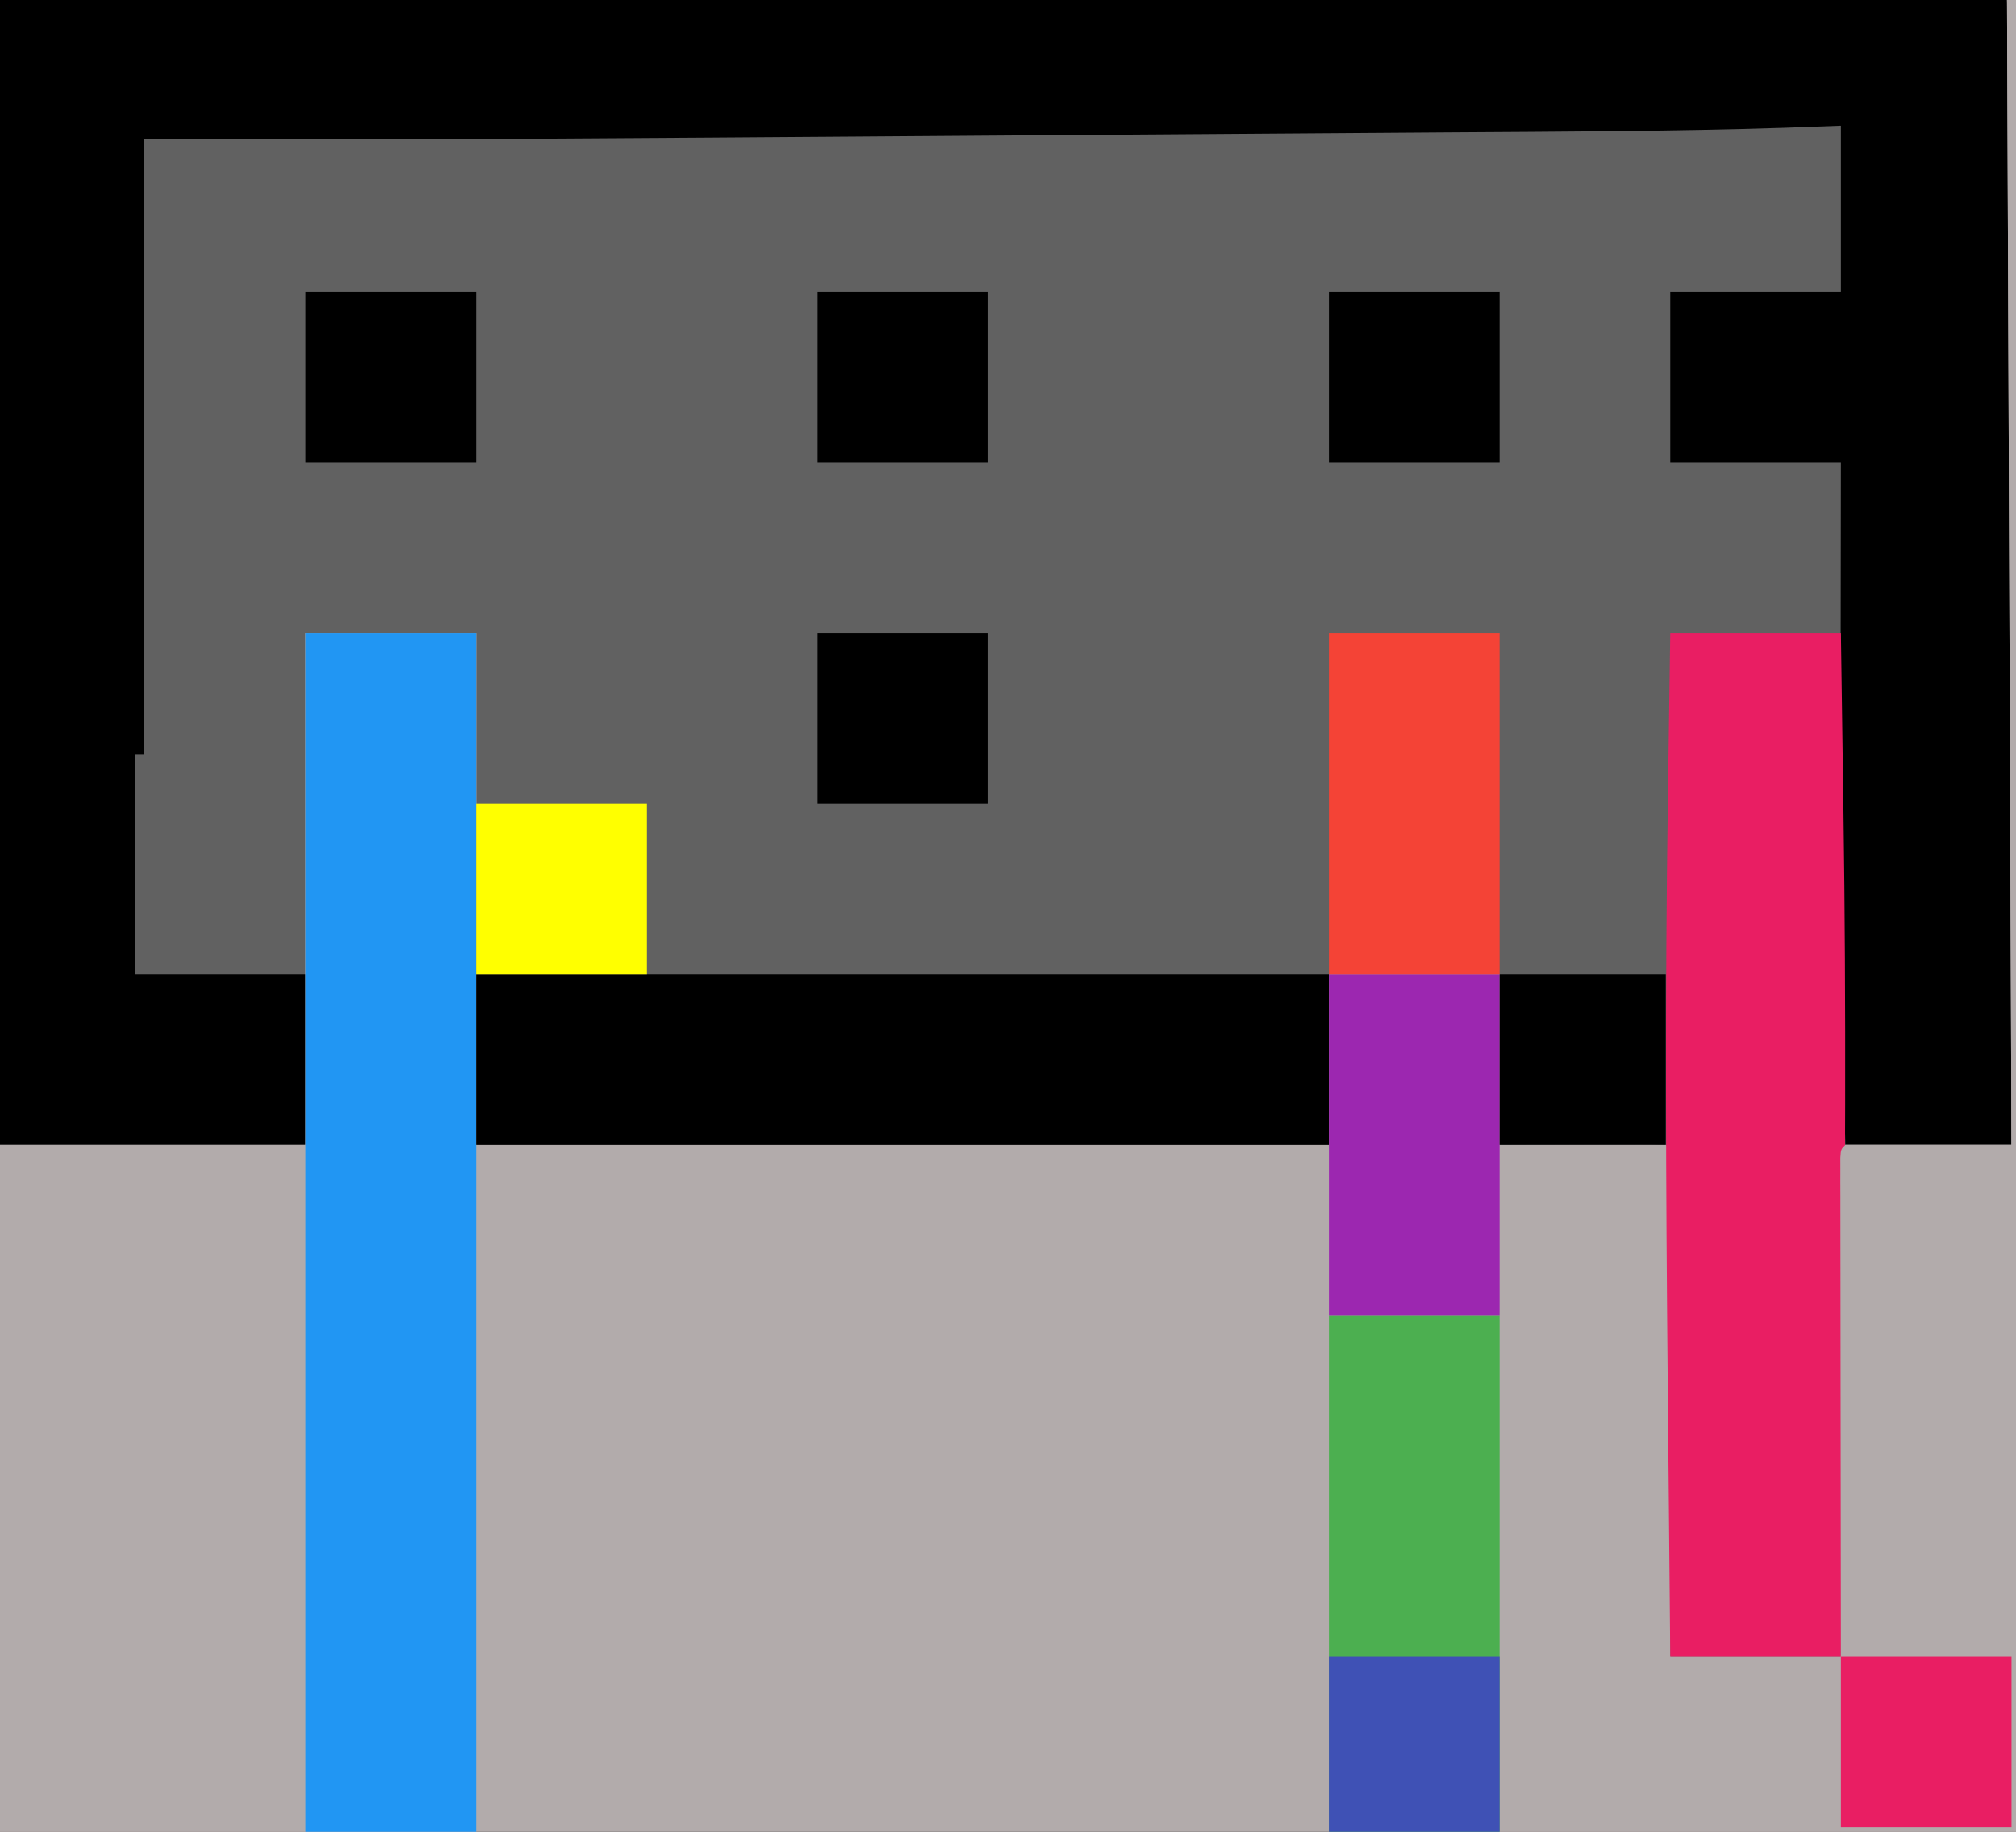 <?xml version="1.0" encoding="UTF-8"?>
<svg version="1.1" xmlns="http://www.w3.org/2000/svg" width="449" height="408">
<rect width="100%" height="100%" fill="#333333" stroke="none"/>
<path d="M0 0 C148.17 0 296.34 0 449 0 C449 134.64 449 269.28 449 408 C300.83 408 152.66 408 0 408 C0 273.36 0 138.72 0 0 Z " fill="#616161" transform="translate(0,0)"/>
<path d="M0 0 C0.66 0 1.32 0 2 0 C2 134.64 2 269.28 2 408 C-146.17 408 -294.34 408 -447 408 C-447 357.51 -447 307.02 -447 255 C-424.56 255 -402.12 255 -379 255 C-379 217.38 -379 179.76 -379 141 C-366.46 141 -353.92 141 -341 141 C-341 178.62 -341 216.24 -341 255 C-278.3 255 -215.6 255 -151 255 C-151 242.46 -151 229.92 -151 217 C-138.46 217 -125.92 217 -113 217 C-113 229.54 -113 242.08 -113 255 C-100.868 254.96 -100.868 254.96 -88.737 254.91 C-87.222 254.907 -85.706 254.904 -84.191 254.902 C-83.398 254.897 -82.604 254.892 -81.786 254.887 C-79.857 254.887 -77.928 254.938 -76 255 C-75 256 -75 256 -74.877 257.888 C-74.878 258.72 -74.879 259.553 -74.88 260.41 C-74.878 261.838 -74.878 261.838 -74.876 263.296 C-74.879 264.349 -74.883 265.402 -74.886 266.487 C-74.886 267.589 -74.886 268.691 -74.886 269.827 C-74.887 273.49 -74.895 277.153 -74.902 280.816 C-74.904 283.348 -74.906 285.881 -74.907 288.413 C-74.91 294.408 -74.918 300.404 -74.928 306.4 C-74.939 313.225 -74.945 320.049 -74.95 326.874 C-74.96 340.916 -74.978 354.958 -75 369 C-62.46 369 -49.92 369 -37 369 C-37.008 363.873 -37.008 363.873 -37.016 358.643 C-37.032 347.379 -37.044 336.115 -37.052 324.852 C-37.057 318.019 -37.064 311.187 -37.075 304.354 C-37.086 297.767 -37.092 291.179 -37.095 284.591 C-37.097 282.072 -37.1 279.552 -37.106 277.033 C-37.113 273.517 -37.114 270.002 -37.114 266.487 C-37.117 265.434 -37.121 264.38 -37.124 263.296 C-37.123 262.343 -37.122 261.391 -37.12 260.41 C-37.122 259.162 -37.122 259.162 -37.123 257.888 C-37 256 -37 256 -36 255 C-23.79 255 -11.58 255 1 255 C0.505 128.775 0.505 128.775 0 0 Z " fill="#B2ABAB" transform="translate(447,0)"/>
<path d="M0 0 C147.51 0 295.02 0 447 0 C447.631 17.038 448.144 33.964 448.114 50.995 C448.113 53.245 448.113 55.495 448.114 57.746 C448.114 63.756 448.108 69.767 448.101 75.777 C448.095 82.095 448.095 88.413 448.093 94.731 C448.091 105.304 448.084 115.876 448.075 126.449 C448.066 137.323 448.059 148.197 448.055 159.071 C448.055 160.082 448.055 160.082 448.054 161.113 C448.053 164.495 448.052 167.877 448.05 171.259 C448.04 199.173 448.022 227.086 448 255 C435.79 255 423.58 255 411 255 C410.016 223.636 409.876 192.317 409.931 160.94 C409.942 154.381 409.946 147.822 409.951 141.264 C409.962 128.509 409.979 115.755 410 103 C397.46 103 384.92 103 372 103 C372 90.46 372 77.92 372 65 C384.54 65 397.08 65 410 65 C410 52.79 410 40.58 410 28 C405.817 28.154 401.633 28.308 397.323 28.467 C372.343 29.273 347.348 29.322 322.357 29.491 C314.964 29.541 307.572 29.595 300.18 29.649 C286.914 29.746 273.647 29.839 260.381 29.93 C247.691 30.017 235.002 30.107 222.312 30.2 C208.343 30.303 194.373 30.404 180.403 30.503 C178.89 30.513 177.377 30.524 175.864 30.535 C175.12 30.54 174.377 30.545 173.611 30.55 C168.541 30.586 163.471 30.623 158.401 30.66 C132.783 30.847 107.166 31.01 81.547 31.025 C80.808 31.025 80.069 31.025 79.307 31.026 C63.538 31.033 47.769 31.013 32 31 C32 76.21 32 121.42 32 168 C31.34 168 30.68 168 30 168 C30 184.17 30 200.34 30 217 C42.54 217 55.08 217 68 217 C68 229.54 68 242.08 68 255 C45.56 255 23.12 255 0 255 C0 170.85 0 86.7 0 0 Z " fill="#000000" transform="translate(0,0)"/>
<path d="M0 0 C0.66 0 1.32 0 2 0 C2 134.64 2 269.28 2 408 C-48.49 408 -98.98 408 -151 408 C-151 344.97 -151 281.94 -151 217 C-138.46 217 -125.92 217 -113 217 C-113 229.54 -113 242.08 -113 255 C-100.868 254.96 -100.868 254.96 -88.737 254.91 C-87.222 254.907 -85.706 254.904 -84.191 254.902 C-83.001 254.895 -83.001 254.895 -81.786 254.887 C-79.857 254.887 -77.928 254.938 -76 255 C-75 256 -75 256 -74.877 257.888 C-74.878 258.72 -74.879 259.553 -74.88 260.41 C-74.878 261.838 -74.878 261.838 -74.876 263.296 C-74.881 264.875 -74.881 264.875 -74.886 266.487 C-74.886 267.589 -74.886 268.691 -74.886 269.827 C-74.887 273.49 -74.895 277.153 -74.902 280.816 C-74.904 283.348 -74.906 285.881 -74.907 288.413 C-74.91 294.408 -74.918 300.404 -74.928 306.4 C-74.939 313.225 -74.945 320.049 -74.95 326.874 C-74.96 340.916 -74.978 354.958 -75 369 C-62.46 369 -49.92 369 -37 369 C-37.005 365.582 -37.01 362.164 -37.016 358.643 C-37.032 347.379 -37.044 336.115 -37.052 324.852 C-37.057 318.019 -37.064 311.187 -37.075 304.354 C-37.086 297.767 -37.092 291.179 -37.095 284.591 C-37.097 282.072 -37.1 279.552 -37.106 277.033 C-37.113 273.517 -37.114 270.002 -37.114 266.487 C-37.117 265.434 -37.121 264.38 -37.124 263.296 C-37.123 262.343 -37.122 261.391 -37.12 260.41 C-37.121 259.578 -37.122 258.745 -37.123 257.888 C-37 256 -37 256 -36 255 C-23.79 255 -11.58 255 1 255 C0.67 170.85 0.34 86.7 0 0 Z " fill="#B2ABAB" transform="translate(447,0)"/>
<path d="M0 0 C12.54 0 25.08 0 38 0 C38 88.11 38 176.22 38 267 C3.02 267 -31.96 267 -68 267 C-68 216.51 -68 166.02 -68 114 C-45.56 114 -23.12 114 0 114 C0 76.38 0 38.76 0 0 Z " fill="#B2ABAB" transform="translate(68,141)"/>
<path d="M0 0 C12.54 0 25.08 0 38 0 C38 88.11 38 176.22 38 267 C25.46 267 12.92 267 0 267 C0 178.89 0 90.78 0 0 Z " fill="#2196F3" transform="translate(68,141)"/>
<path d="M0 0 C12.54 0 25.08 0 38 0 C38.25 17.113 38.25 17.113 38.355 24.707 C38.426 29.784 38.498 34.862 38.573 39.939 C39.213 83.343 38.948 126.723 38.536 170.129 C38.475 176.681 38.415 183.233 38.355 189.785 C38.239 202.523 38.12 215.262 38 228 C25.46 228 12.92 228 0 228 C-0.132 213.957 -0.263 199.915 -0.391 185.872 C-0.451 179.347 -0.511 172.822 -0.573 166.296 C-0.979 123.349 -1.172 80.431 -0.536 37.486 C-0.463 32.467 -0.394 27.447 -0.324 22.428 C-0.219 14.952 -0.109 7.476 0 0 Z " fill="#E91E63" transform="translate(372,141)"/>
<path d="M0 0 C62.7 0 125.4 0 190 0 C190 12.54 190 25.08 190 38 C127.3 38 64.6 38 0 38 C0 25.46 0 12.92 0 0 Z " fill="#000000" transform="translate(106,217)"/>
<path d="M0 0 C0.66 0 1.32 0 2 0 C2 133.98 2 267.96 2 406 C1.67 406 1.34 406 1 406 C1 393.79 1 381.58 1 369 C-11.54 369 -24.08 369 -37 369 C-37.023 354.284 -37.041 339.568 -37.052 324.852 C-37.057 318.019 -37.064 311.187 -37.075 304.354 C-37.086 297.767 -37.092 291.179 -37.095 284.591 C-37.097 282.072 -37.1 279.552 -37.106 277.033 C-37.113 273.517 -37.114 270.002 -37.114 266.487 C-37.117 265.434 -37.121 264.38 -37.124 263.296 C-37.122 261.867 -37.122 261.867 -37.12 260.41 C-37.121 259.578 -37.122 258.745 -37.123 257.888 C-37 256 -37 256 -36 255 C-23.79 255 -11.58 255 1 255 C0.67 170.85 0.34 86.7 0 0 Z " fill="#B2ABAB" transform="translate(447,0)"/>
<path d="M0 0 C12.54 0 25.08 0 38 0 C38 37.95 38 75.9 38 115 C25.46 115 12.92 115 0 115 C0 77.05 0 39.1 0 0 Z " fill="#4CAF50" transform="translate(296,293)"/>
<path d="M0 0 C12.54 0 25.08 0 38 0 C38 25.08 38 50.16 38 76 C25.46 76 12.92 76 0 76 C0 50.92 0 25.84 0 0 Z " fill="#9C27B0" transform="translate(296,217)"/>
<path d="M0 0 C12.54 0 25.08 0 38 0 C38 25.08 38 50.16 38 76 C25.46 76 12.92 76 0 76 C0 50.92 0 25.84 0 0 Z " fill="#F44336" transform="translate(296,141)"/>
<path d="M0 0 C12.54 0 25.08 0 38 0 C38 12.87 38 25.74 38 39 C25.46 39 12.92 39 0 39 C0 26.13 0 13.26 0 0 Z " fill="#3F51B5" transform="translate(296,369)"/>
<path d="M0 0 C12.54 0 25.08 0 38 0 C38 12.54 38 25.08 38 38 C25.46 38 12.92 38 0 38 C0 25.46 0 12.92 0 0 Z " fill="#E91E63" transform="translate(410,369)"/>
<path d="M0 0 C12.54 0 25.08 0 38 0 C38 12.54 38 25.08 38 38 C25.46 38 12.92 38 0 38 C0 25.46 0 12.92 0 0 Z " fill="#FFFF00" transform="translate(106,179)"/>
<path d="M0 0 C12.54 0 25.08 0 38 0 C38 12.54 38 25.08 38 38 C25.46 38 12.92 38 0 38 C0 25.46 0 12.92 0 0 Z " fill="#000000" transform="translate(182,141)"/>
<path d="M0 0 C12.54 0 25.08 0 38 0 C38 12.54 38 25.08 38 38 C25.46 38 12.92 38 0 38 C0 25.46 0 12.92 0 0 Z " fill="#000000" transform="translate(296,65)"/>
<path d="M0 0 C12.54 0 25.08 0 38 0 C38 12.54 38 25.08 38 38 C25.46 38 12.92 38 0 38 C0 25.46 0 12.92 0 0 Z " fill="#000000" transform="translate(182,65)"/>
<path d="M0 0 C12.54 0 25.08 0 38 0 C38 12.54 38 25.08 38 38 C25.46 38 12.92 38 0 38 C0 25.46 0 12.92 0 0 Z " fill="#000000" transform="translate(68,65)"/>
<path d="M0 0 C12.21 0 24.42 0 37 0 C37 12.54 37 25.08 37 38 C24.79 38 12.58 38 0 38 C0 25.46 0 12.92 0 0 Z " fill="#000000" transform="translate(334,217)"/>
</svg>
